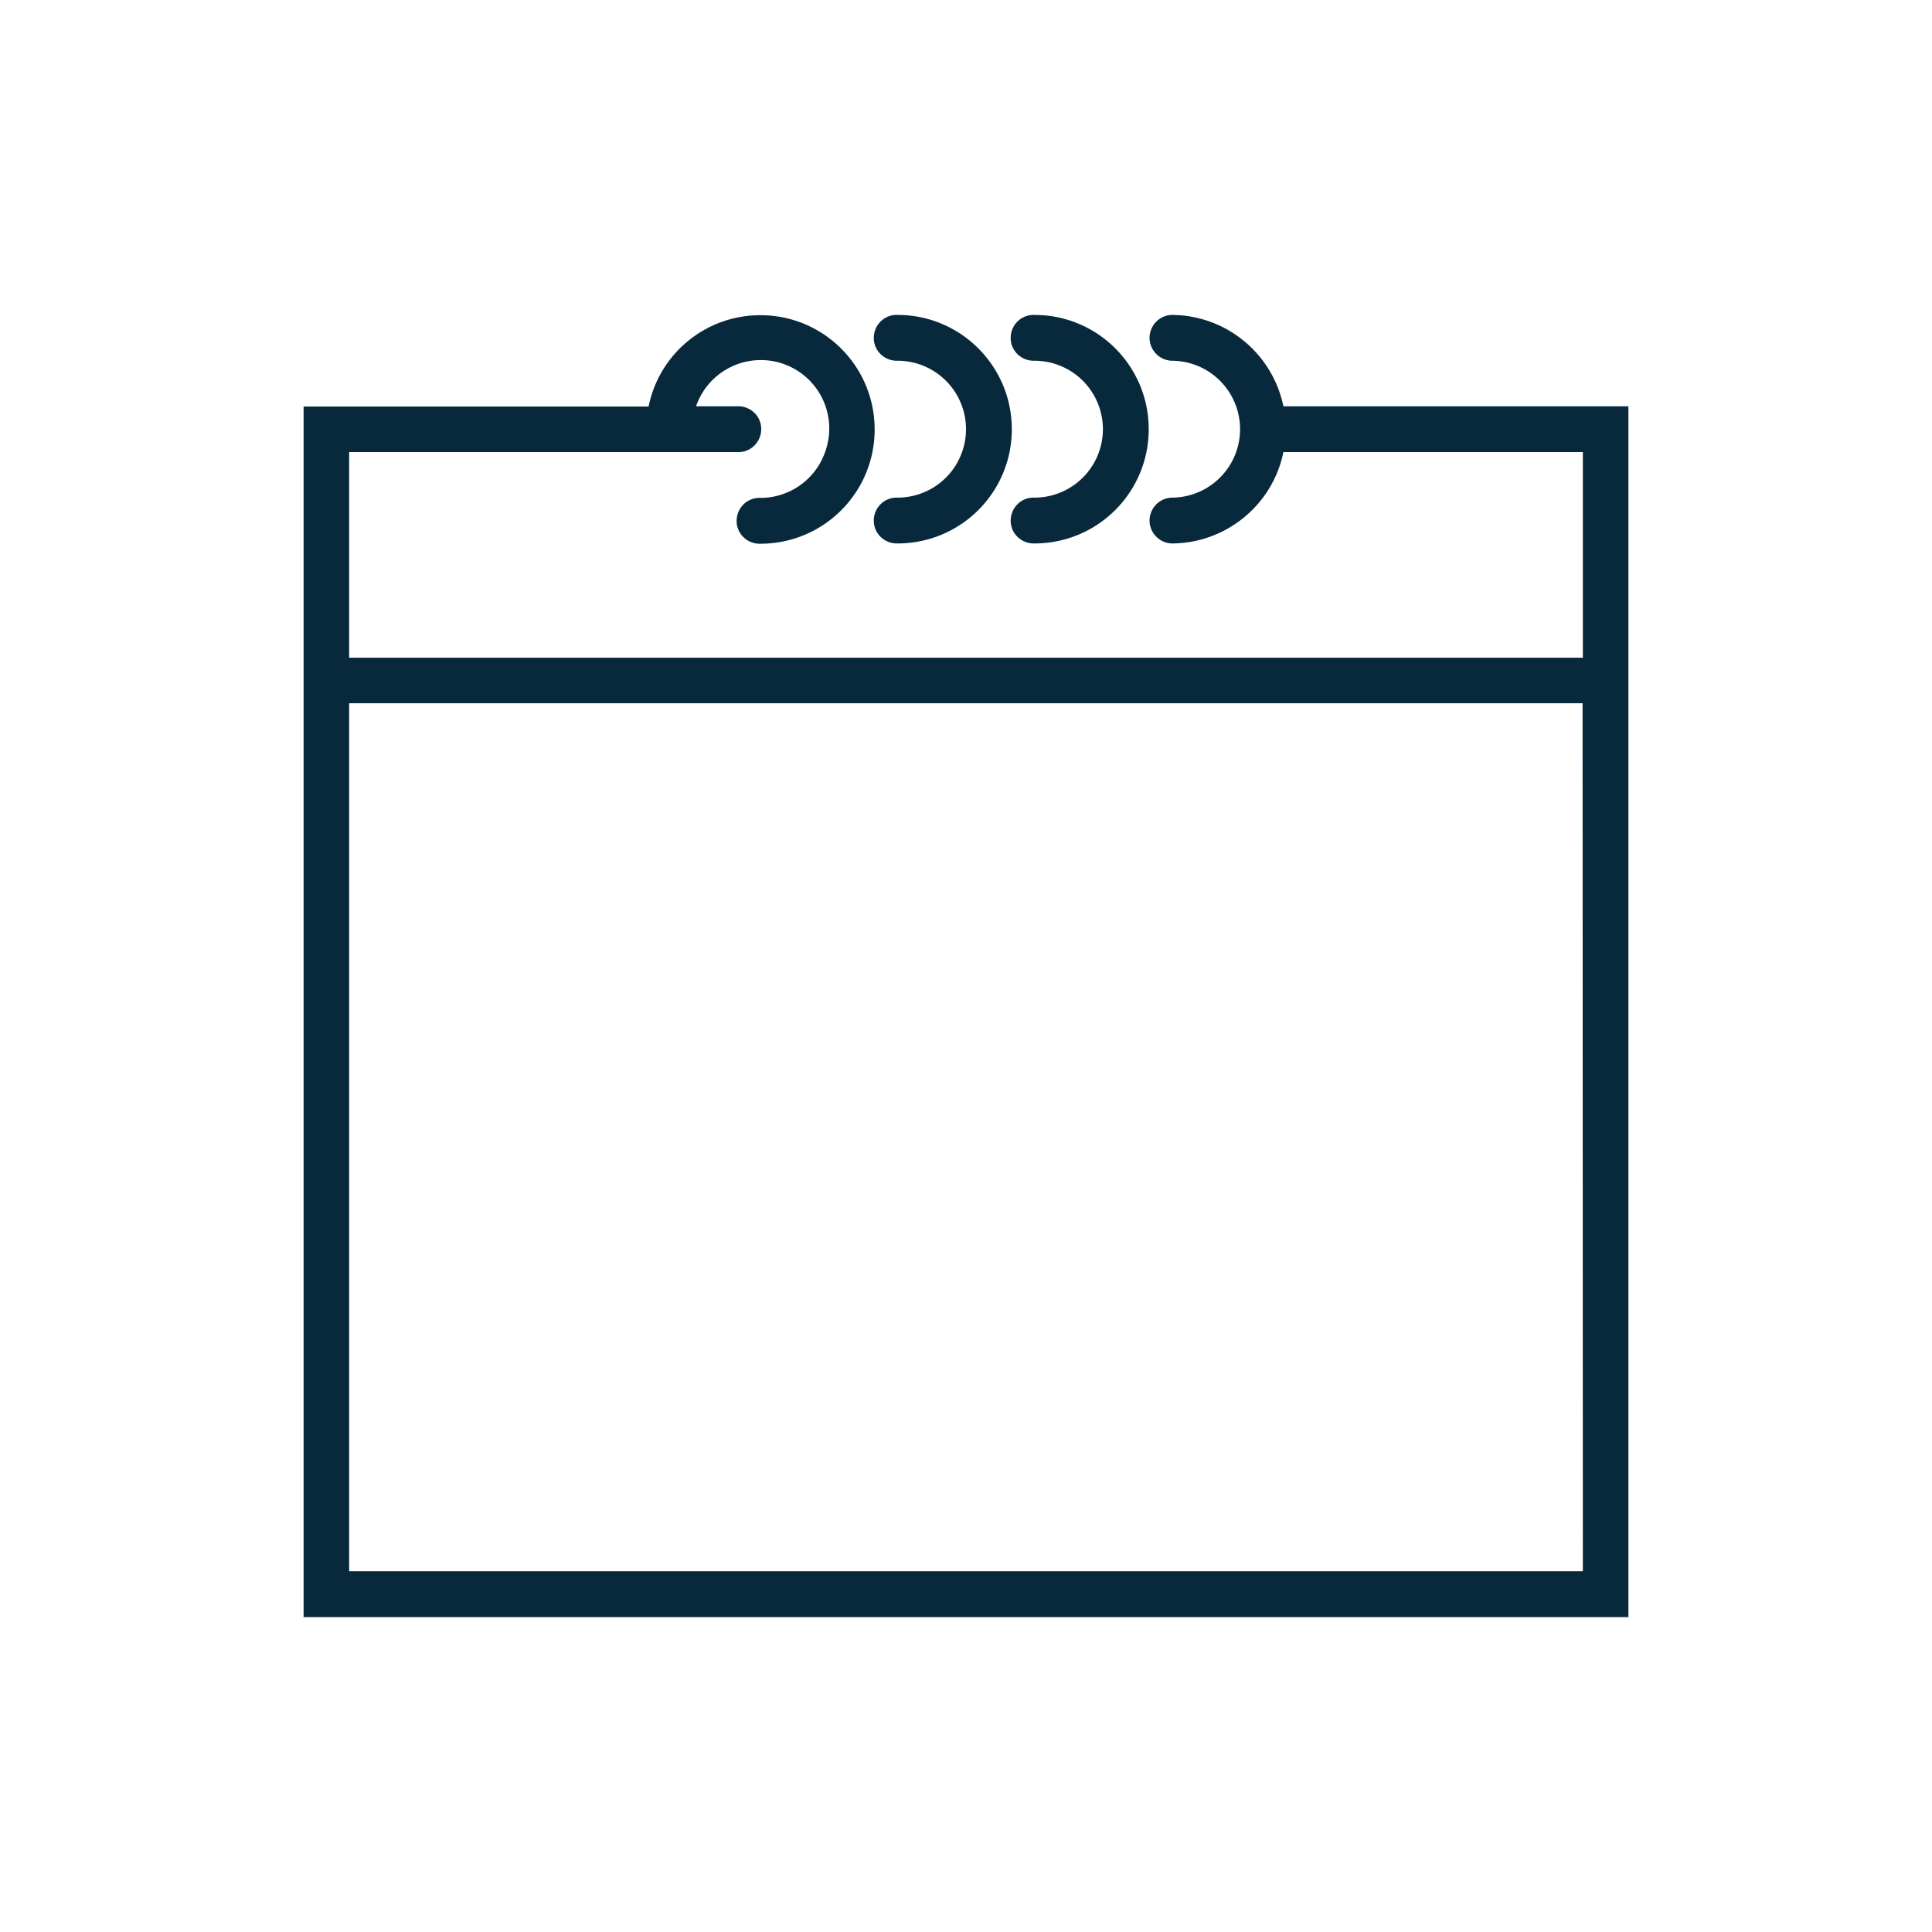 <svg version="1.1" id="Layer_1" xmlns="http://www.w3.org/2000/svg" x="0" y="0" viewBox="0 0 70 70" xml:space="preserve"><style>.st0{fill:#08293c}</style><g id="_004-calendar" transform="translate(0 -.5)"><path id="Path_1358" class="st0" d="M46.5 15.22a4.15 4.15 0 00-4.05-3.31c-.46.02-.81.4-.8.86.02.43.36.78.8.8a2.48 2.48 0 110 4.96c-.46.02-.81.4-.8.86.02.43.36.78.8.8 1.96 0 3.66-1.39 4.05-3.31h10.85v7.45h-44.7v-7.45h14.07c.46.02.84-.34.86-.8s-.34-.84-.8-.86h-1.56a2.48 2.48 0 114.67 1.67c-.35.99-1.29 1.65-2.34 1.65-.46-.02-.84.34-.86.8s.34.84.8.86h.06c2.29 0 4.14-1.85 4.14-4.14 0-2.29-1.85-4.14-4.14-4.14-1.97 0-3.66 1.38-4.05 3.31H11v43.86h48V15.22H46.5zm10.85 42.21h-44.7V25.98h44.69l.01 31.45z"/><path id="Path_1361" class="st0" d="M32.52 13.57a2.48 2.48 0 110 4.96.828.828 0 00-.86.8c-.02.46.34.84.8.86h.06c2.29 0 4.14-1.85 4.14-4.14 0-2.28-1.85-4.14-4.14-4.14-.46-.02-.84.34-.86.8s.34.84.8.86h.06z"/><path id="Path_1362" class="st0" d="M37.48 13.57a2.48 2.48 0 110 4.96c-.46-.02-.84.34-.86.8s.34.84.8.86h.06c2.29 0 4.14-1.85 4.14-4.14s-1.85-4.14-4.14-4.14a.828.828 0 00-.86.8c-.02.46.34.84.8.86h.06z"/></g></svg>
